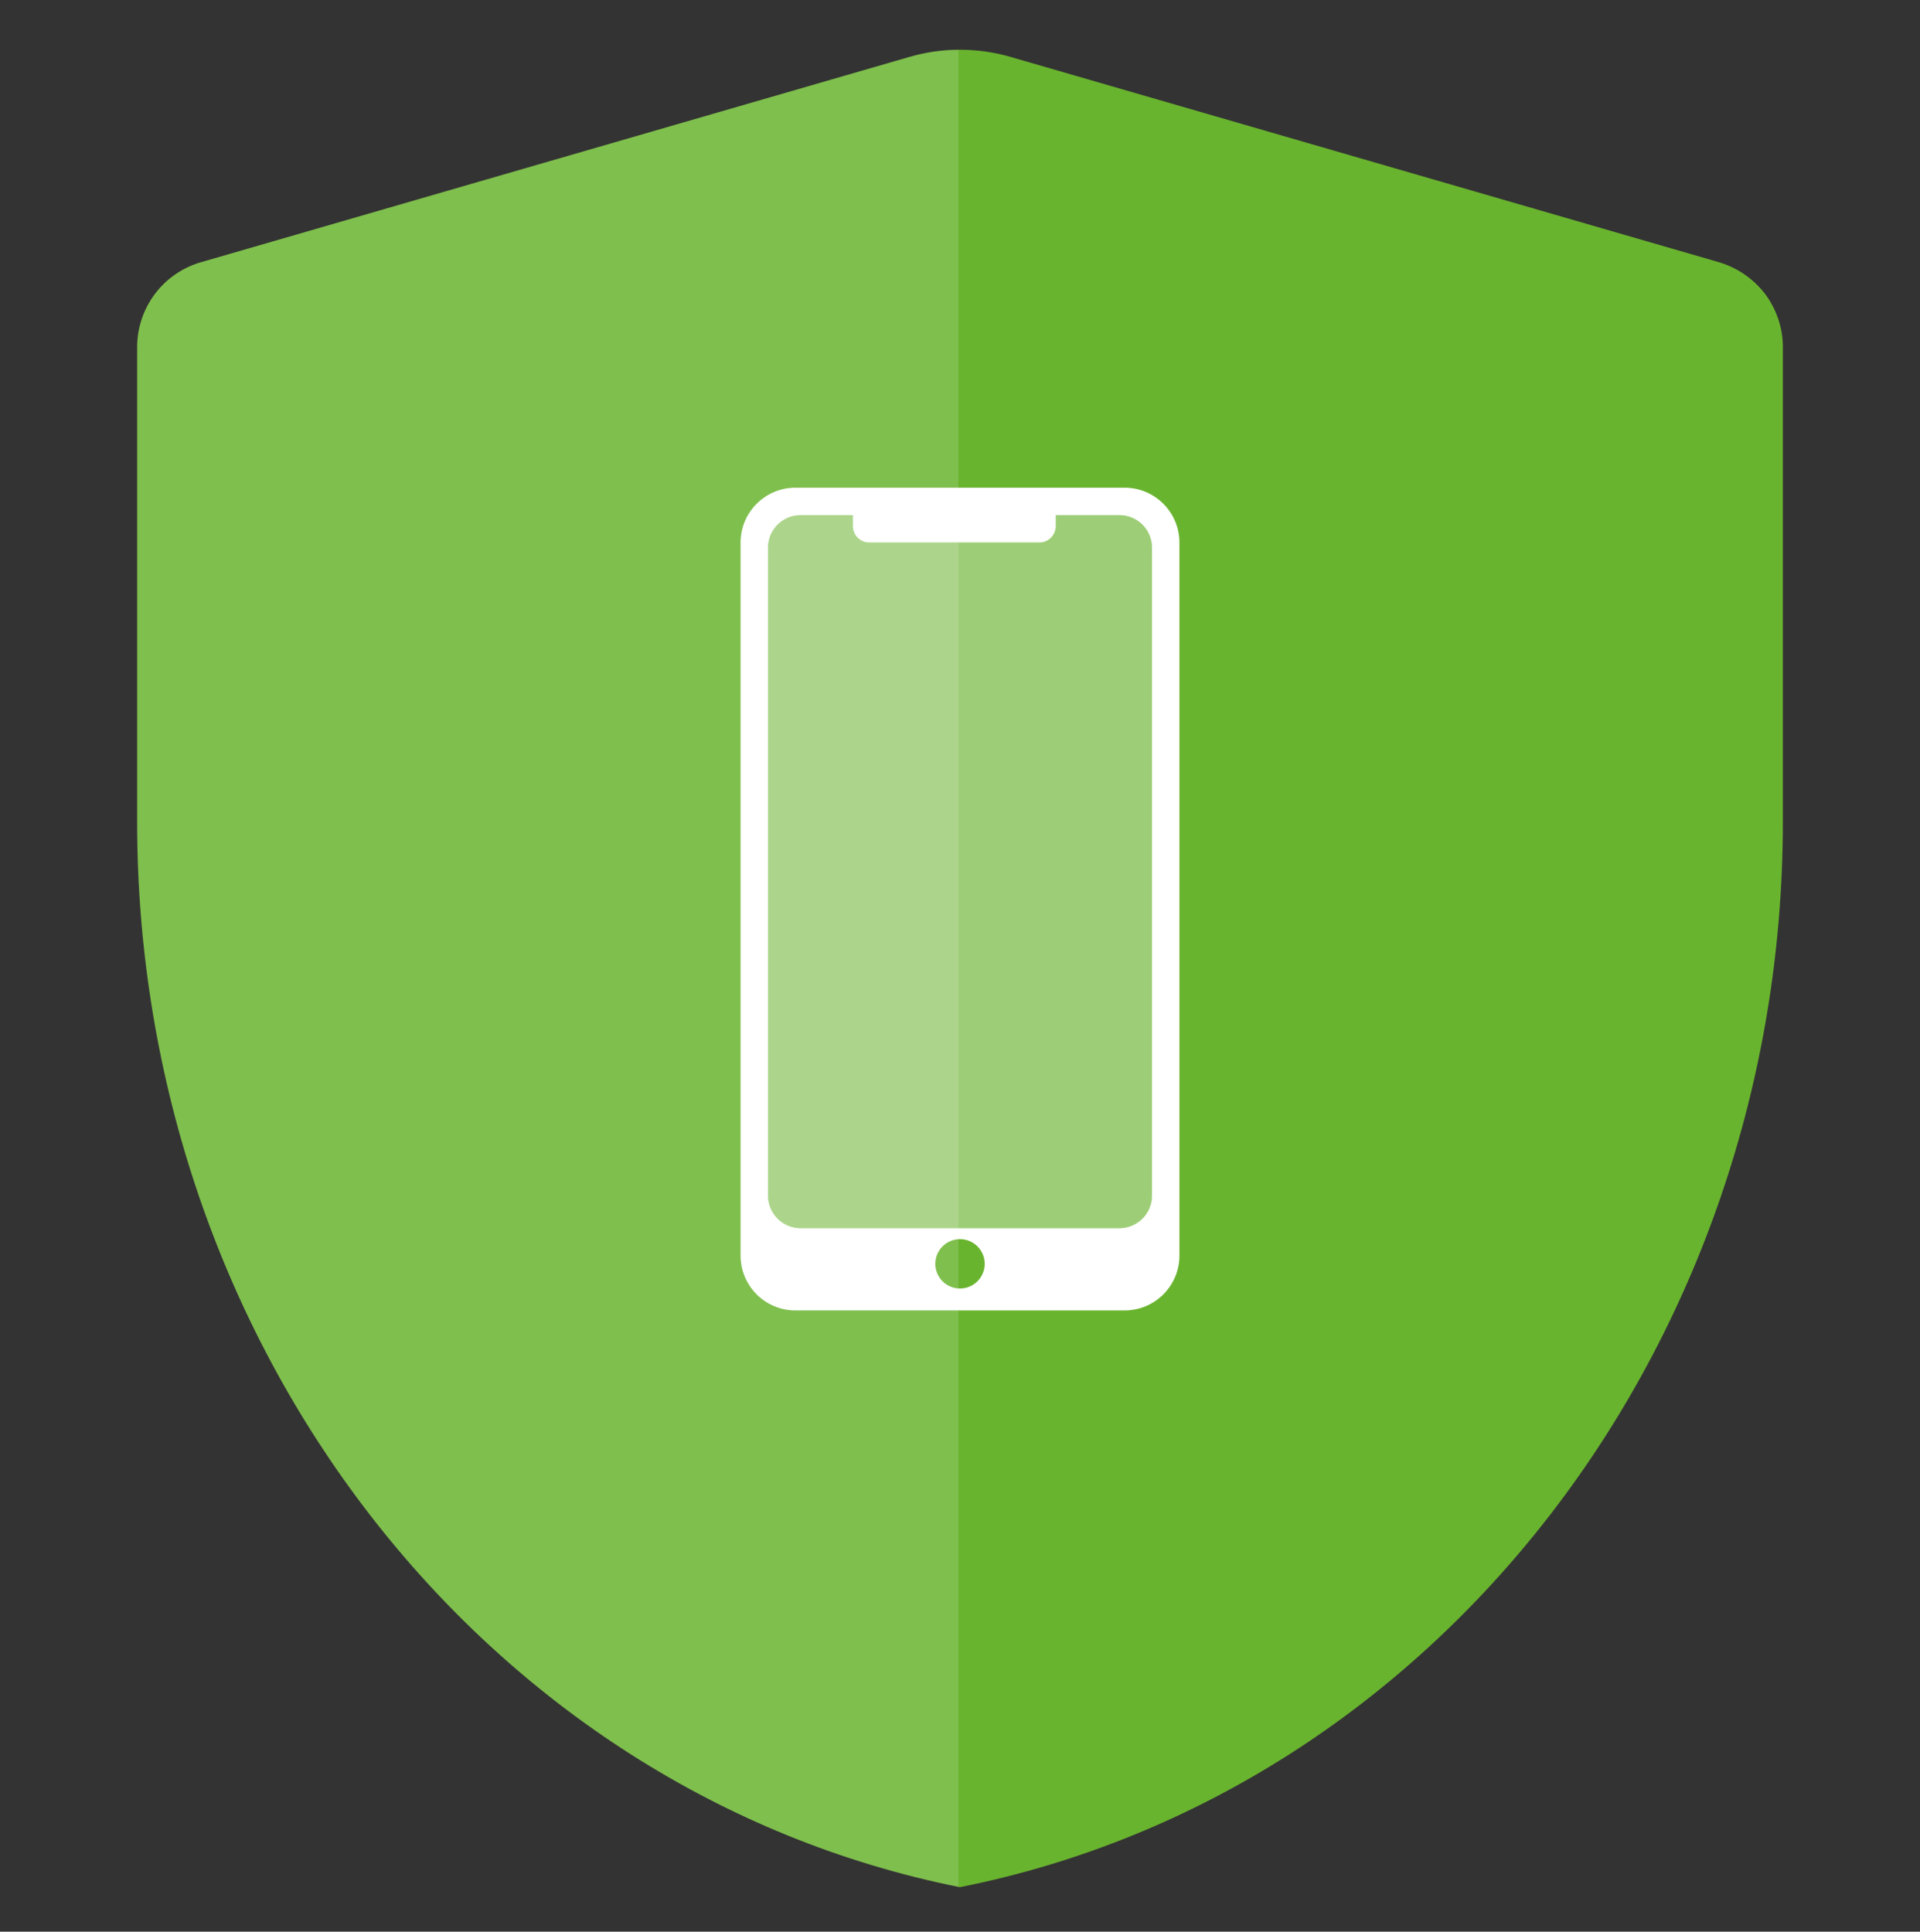 <svg width="160" height="161" viewBox="0 0 160 161" fill="none" xmlns="http://www.w3.org/2000/svg">
<rect x="0" y="0" width="160" height="161" fill="#333333" stroke="none"/>
<path d="M79.989 157.288C40.247 149.334 11.429 112.01 11.429 68.514V28.927C11.429 27.327 11.954 25.773 12.914 24.493C13.874 23.213 15.245 22.276 16.799 21.841L75.784 4.745C78.526 3.945 81.451 3.945 84.217 4.745L143.201 21.841C144.755 22.299 146.103 23.213 147.086 24.493C148.046 25.773 148.572 27.327 148.572 28.927V68.514C148.549 112.032 119.731 149.38 79.989 157.288Z" fill="#69B42E"/>
<path fill-rule="evenodd" clip-rule="evenodd" d="M79.874 4.145C78.494 4.156 77.117 4.356 75.784 4.745L16.799 21.841C15.245 22.276 13.874 23.213 12.914 24.493C11.954 25.773 11.429 27.327 11.429 28.927V68.514C11.429 111.968 40.192 149.262 79.874 157.265V4.145Z" fill="white" fill-opacity="0.15"/>
<path fill-rule="evenodd" clip-rule="evenodd" d="M61.714 45.22C61.714 42.695 63.761 40.648 66.286 40.648H93.714C96.239 40.648 98.286 42.695 98.286 45.22V104.648C98.286 107.173 96.239 109.22 93.714 109.22H66.286C63.761 109.22 61.714 107.173 61.714 104.648V45.22ZM82.057 105.334C82.057 106.47 81.136 107.391 80 107.391C78.864 107.391 77.943 106.47 77.943 105.334C77.943 104.198 78.864 103.277 80 103.277C81.136 103.277 82.057 104.198 82.057 105.334ZM66.717 42.934H71.07V43.848C71.07 44.606 71.684 45.22 72.442 45.22H86.613C87.37 45.22 87.984 44.606 87.984 43.848V42.934H93.283C94.784 42.934 96 44.151 96 45.651V99.645C96 101.146 94.784 102.363 93.283 102.363H66.717C65.217 102.363 64 101.146 64 99.645V45.651C64 44.151 65.217 42.934 66.717 42.934Z" fill="white"/>
<path fill-rule="evenodd" clip-rule="evenodd" d="M71.07 42.934H66.717C65.217 42.934 64 44.151 64 45.651V99.645C64 101.146 65.217 102.363 66.717 102.363H93.283C94.784 102.363 96 101.146 96 99.645V45.651C96 44.151 94.784 42.934 93.283 42.934H87.984V43.848C87.984 44.606 87.37 45.22 86.613 45.22H72.442C71.684 45.22 71.07 44.606 71.07 43.848V42.934Z" fill="white" fill-opacity="0.35"/>
</svg>
